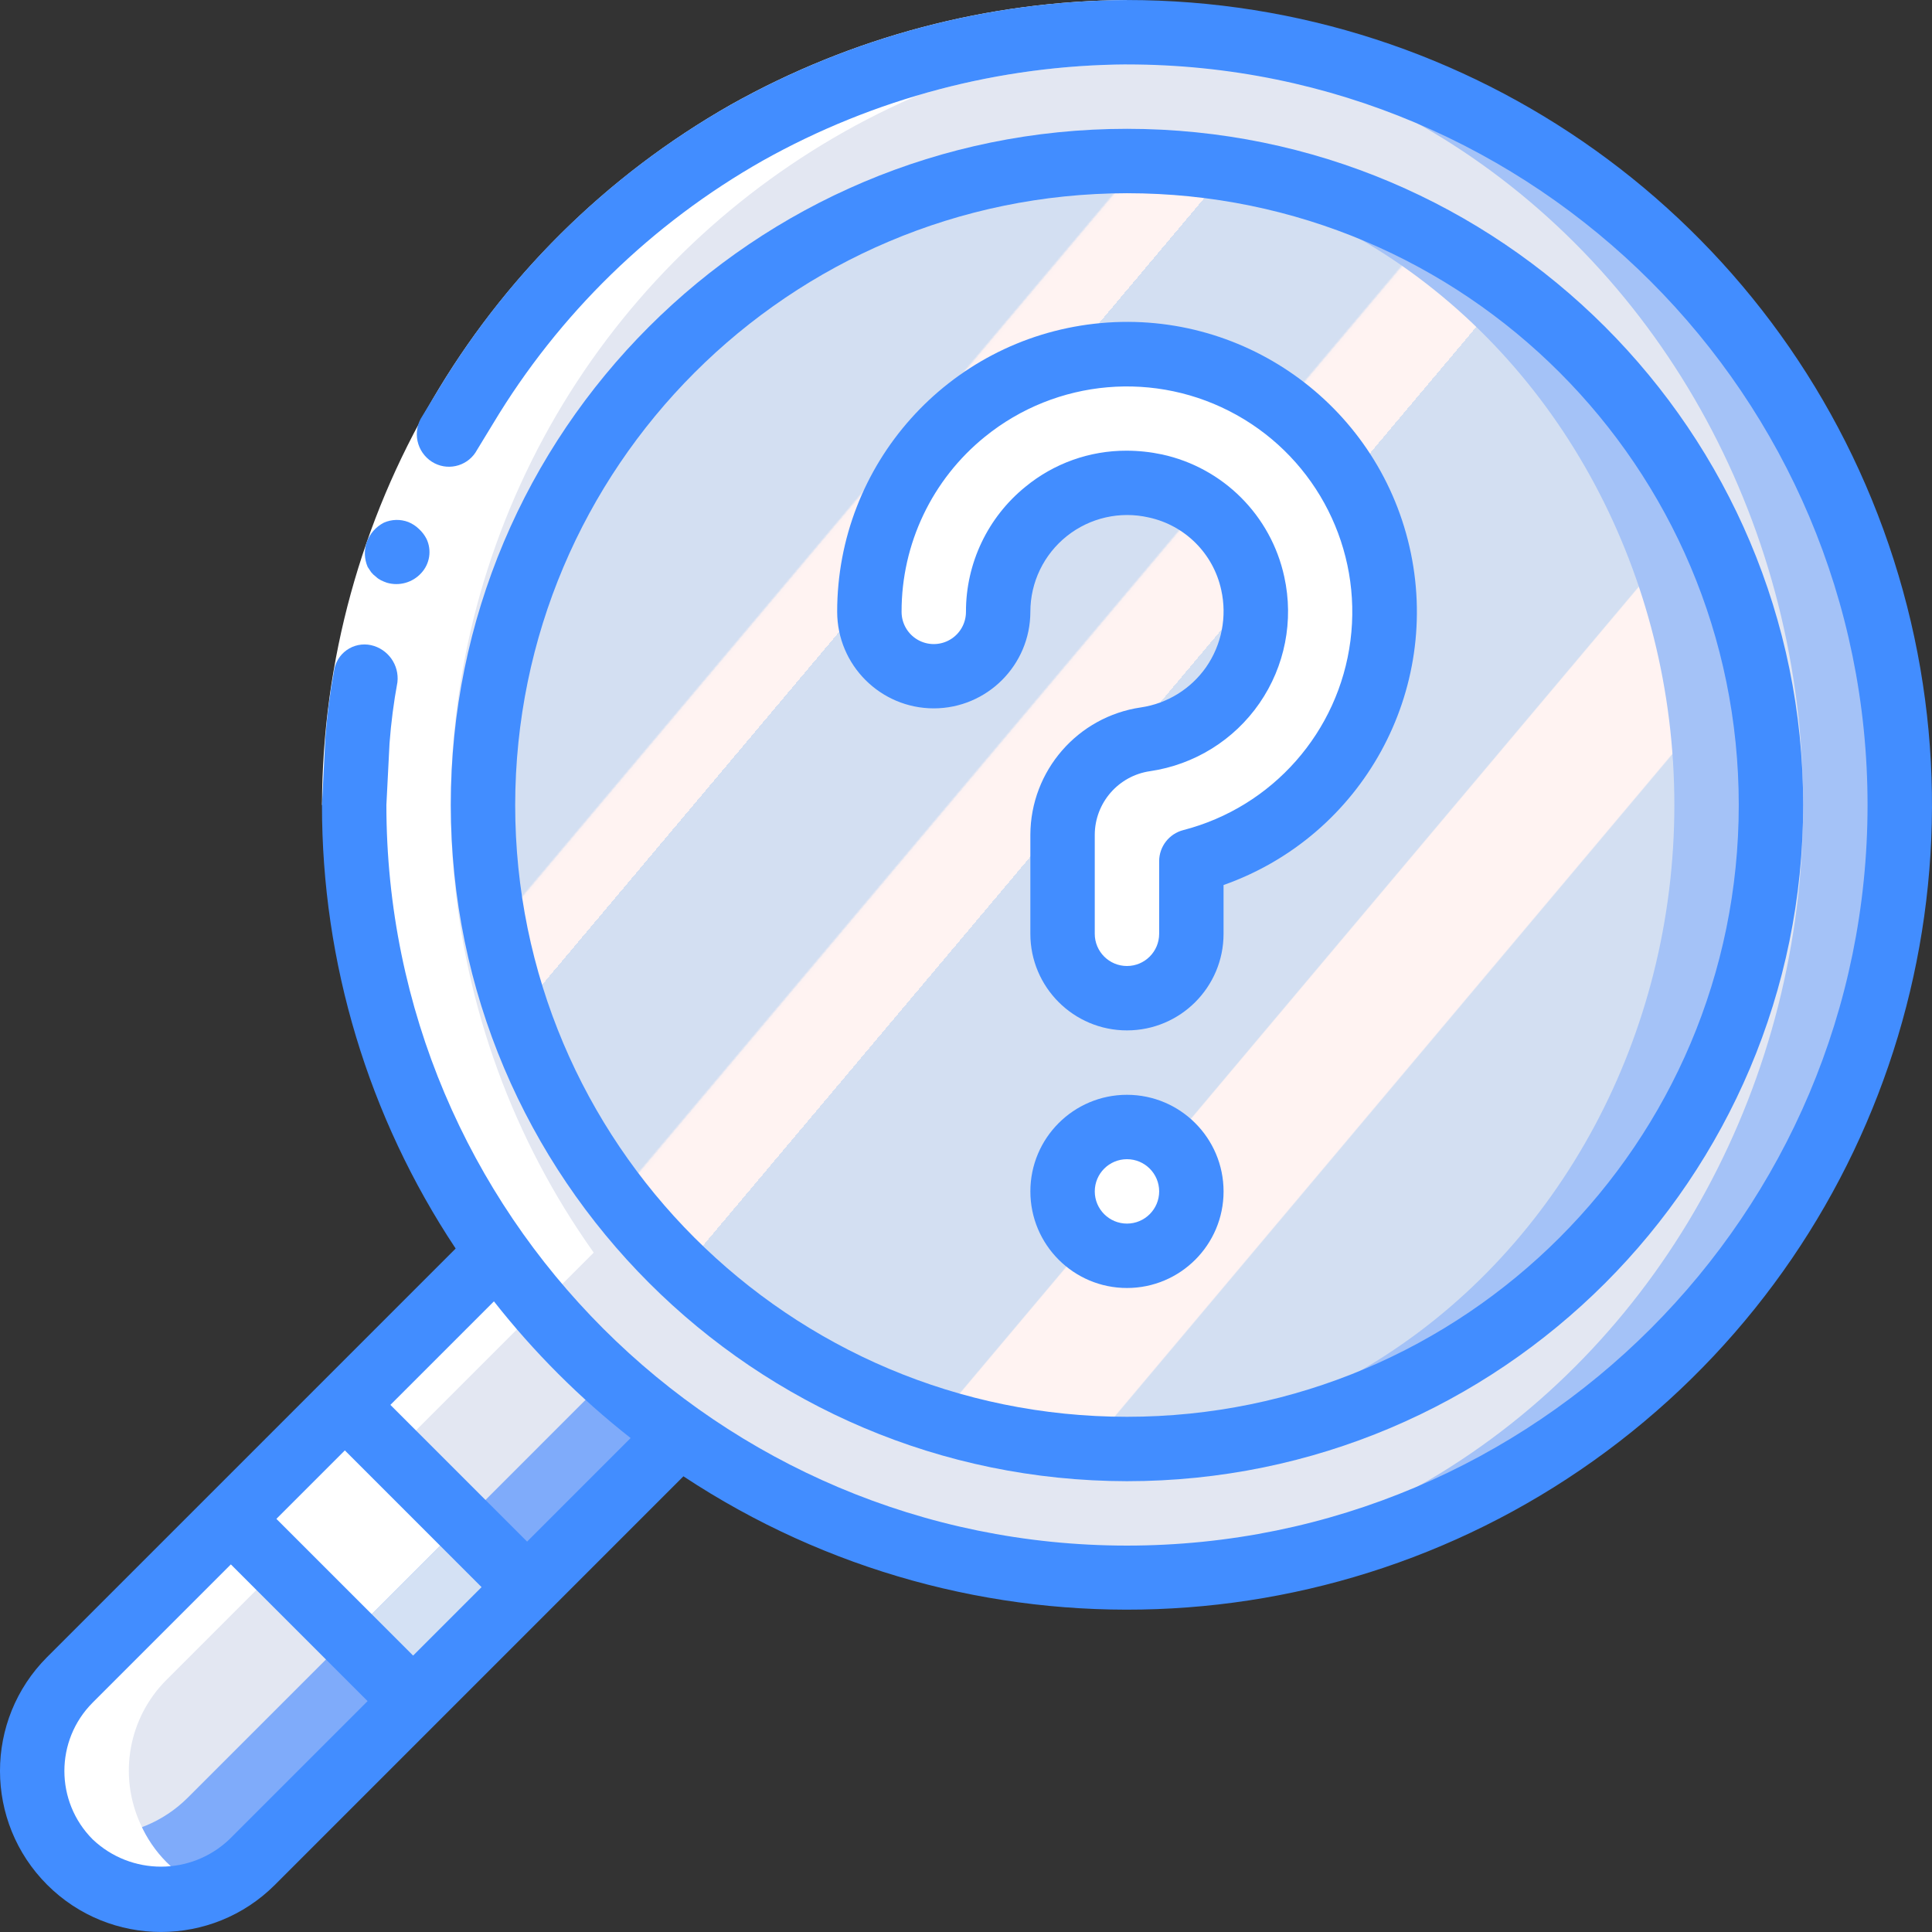 <?xml version="1.0" encoding="iso-8859-1"?>
<!-- Generator: Adobe Illustrator 19.0.0, SVG Export Plug-In . SVG Version: 6.00 Build 0)  -->
<svg version="1.1" id="Capa_1" xmlns="http://www.w3.org/2000/svg" xmlns:xlink="http://www.w3.org/1999/xlink" x="0px" y="0px"
	 viewBox="0 0 512.012 512.012" style="enable-background:new 0 0 512.012 512.012;" xml:space="preserve">
<rect x="0" y="0" width="512.012" height="512.012" fill="#333333" stroke="none"/>
<g>
	<g transform="translate(1 1)">
		<path style="fill:#7FABFA;" d="M202.349,355.956L65.815,492.489c-13.348,13.312-34.951,13.312-48.299,0
			c-2.91-2.93-5.253-6.373-6.912-10.155c-5.884-12.911-3.128-28.118,6.912-38.144L154.05,307.657l31.232,31.232L202.349,355.956z"/>
		<path style="fill:#E3E7F2;" d="M185.282,338.889L48.749,475.423c-6.406,6.401-15.094,9.993-24.149,9.984
			c-4.832,0.001-9.607-1.047-13.995-3.072c-5.884-12.911-3.128-28.118,6.912-38.144l42.667-42.667l30.208-30.208l63.659-63.659
			L185.282,338.889z"/>
		<path style="fill:#A4C2F7;" d="M502.466,212.34c-0.029,113.096-91.704,204.771-204.8,204.8c-4.352,0-8.619-0.171-12.8-0.427
			C176.944,409.968,92.867,320.473,92.867,212.34S176.944,14.712,284.866,7.967c4.181-0.256,8.448-0.427,12.8-0.427
			C410.762,7.569,502.437,99.244,502.466,212.34z"/>
		<ellipse style="fill:#E3E7F2;" cx="284.866" cy="212.34" rx="192" ry="204.373"/>
		<path style="fill:#A4C2F7;" d="M468.333,212.34c-0.095,94.217-76.449,170.572-170.667,170.667c-4.352,0-8.619-0.171-12.8-0.512
			c-89.037-6.678-157.871-80.867-157.871-170.155S195.829,48.863,284.866,42.185c4.181-0.342,8.448-0.512,12.8-0.512
			C391.883,41.768,468.238,118.122,468.333,212.34z"/>
		
			<linearGradient id="SVGID_1_" gradientUnits="userSpaceOnUse" x1="-49.707" y1="651.434" x2="-48.984" y2="650.763" gradientTransform="matrix(315.733 0 0 -340.309 15864.882 221787.125)">
			<stop  offset="0" style="stop-color:#D3DFF2"/>
			<stop  offset="0.172" style="stop-color:#D3DFF2"/>
			<stop  offset="0.2" style="stop-color:#D3DFF2"/>
			<stop  offset="0.2" style="stop-color:#DAE2F2"/>
			<stop  offset="0.201" style="stop-color:#EBEAF2"/>
			<stop  offset="0.201" style="stop-color:#F6EFF2"/>
			<stop  offset="0.202" style="stop-color:#FDF2F2"/>
			<stop  offset="0.205" style="stop-color:#FFF3F2"/>
			<stop  offset="0.252" style="stop-color:#FFF3F2"/>
			<stop  offset="0.26" style="stop-color:#FFF3F2"/>
			<stop  offset="0.26" style="stop-color:#D3DFF2"/>
			<stop  offset="0.397" style="stop-color:#D3DFF2"/>
			<stop  offset="0.42" style="stop-color:#D3DFF2"/>
			<stop  offset="0.42" style="stop-color:#DAE2F2"/>
			<stop  offset="0.421" style="stop-color:#EBEAF2"/>
			<stop  offset="0.421" style="stop-color:#F6EFF2"/>
			<stop  offset="0.422" style="stop-color:#FDF2F2"/>
			<stop  offset="0.425" style="stop-color:#FFF3F2"/>
			<stop  offset="0.489" style="stop-color:#FFF3F2"/>
			<stop  offset="0.5" style="stop-color:#FFF3F2"/>
			<stop  offset="0.5" style="stop-color:#F8F0F2"/>
			<stop  offset="0.5" style="stop-color:#E7E8F2"/>
			<stop  offset="0.5" style="stop-color:#DCE3F2"/>
			<stop  offset="0.5" style="stop-color:#D5E0F2"/>
			<stop  offset="0.501" style="stop-color:#D3DFF2"/>
			<stop  offset="0.706" style="stop-color:#D3DFF2"/>
			<stop  offset="0.74" style="stop-color:#D3DFF2"/>
			<stop  offset="0.741" style="stop-color:#FFF3F2"/>
			<stop  offset="0.835" style="stop-color:#FFF3F2"/>
			<stop  offset="0.85" style="stop-color:#FFF3F2"/>
			<stop  offset="0.851" style="stop-color:#D3DFF2"/>
		</linearGradient>
		<ellipse style="fill:url(#SVGID_1_);" cx="284.866" cy="212.34" rx="157.867" ry="170.155"/>
		<g>
			<path style="fill:#FFFFFF;" d="M297.661,263.54c-9.426-0.001-17.066-7.643-17.065-17.069v-26.269
				c0.069-12.702,9.412-23.447,21.982-25.278c9.416-1.384,17.83-6.626,23.223-14.468c5.393-7.842,7.277-17.574,5.2-26.862
				c-2.801-12.917-12.89-23.008-25.807-25.811c-10.127-2.268-20.735,0.186-28.837,6.671s-12.821,16.298-12.827,26.675
				c0.014,6.106-3.236,11.754-8.522,14.811c-5.286,3.057-11.802,3.057-17.088,0c-5.286-3.057-8.535-8.705-8.522-14.811
				c0.014-35.467,27.189-65.014,62.532-67.989c35.342-2.975,67.074,21.613,73.018,56.578c5.944,34.966-15.882,68.657-50.222,77.527
				v19.226C314.727,255.897,307.087,263.539,297.661,263.54z"/>
			<circle style="fill:#FFFFFF;" cx="297.666" cy="314.74" r="17.067"/>
		</g>
		
			<rect x="93.71" y="414.091" transform="matrix(-0.707 0.707 -0.707 -0.707 497.803 646.117)" style="fill:#D4E1F4;" width="42.752" height="24.132"/>
		<g>
			
				<rect x="69.541" y="379.941" transform="matrix(-0.707 0.707 -0.707 -0.707 439.48 622.013)" style="fill:#FFFFFF;" width="42.752" height="44.169"/>
			<path style="fill:#FFFFFF;" d="M17.517,444.191c-10.04,10.026-12.796,25.233-6.912,38.144c1.659,3.782,4.002,7.224,6.912,10.155
				c9.702,9.675,24.242,12.627,36.949,7.501c-4.25-1.709-8.111-4.26-11.349-7.501c-2.91-2.93-5.253-6.373-6.912-10.155
				c-5.884-12.911-3.128-28.118,6.912-38.144l42.667-42.667l70.561-70.561c-43.062-60.565-49.927-139.708-17.936-206.784
				S236.222,12.628,310.389,7.973c-4.212-0.259-8.446-0.433-12.723-0.433c-4.352,0-8.619,0.171-12.8,0.427
				c-74.183,4.628-140.032,49.095-172.041,116.177s-25.15,146.242,17.92,206.819l-70.561,70.562L17.517,444.191z"/>
		</g>
	</g>
	<g>
		<path style="fill:#FFFFFF;" d="M85.333,213.34c0.236-76.836,41.599-147.663,108.405-185.622
			c32.064-17.976,68.17-27.511,104.928-27.711v17.067c-33.811,0.199-67.019,8.97-96.517,25.495
			c-61.457,34.929-99.514,100.083-99.749,170.772H85.333z"/>
		<g>
			<path style="fill:#428DFF;" d="M247.466,187.731c14.131-0.017,25.581-11.469,25.596-25.6c0.002-7.812,3.564-15.196,9.676-20.061
				c6.112-4.865,14.107-6.68,21.72-4.93c9.607,2.085,17.108,9.592,19.188,19.2c1.581,7.079,0.13,14.496-4,20.458
				c-4.044,5.78-10.289,9.641-17.267,10.675c-16.768,2.444-29.231,16.78-29.317,33.725v26.275c0,14.138,11.461,25.6,25.6,25.6
				c14.138,0,25.6-11.462,25.6-25.6v-12.925c36.836-13.012,58.038-51.6,49.268-89.67c-8.77-38.07-44.717-63.493-83.534-59.077
				c-38.816,4.416-68.135,37.263-68.13,76.33C221.881,176.263,233.334,187.716,247.466,187.731z M261.008,115.756
				c18.967-15.384,45.388-17.674,66.72-5.782s33.276,35.569,30.164,59.792c-3.112,24.223-20.655,44.112-44.3,50.224
				c-3.766,0.972-6.397,4.369-6.396,8.258v19.225c0,4.713-3.82,8.533-8.533,8.533s-8.533-3.82-8.533-8.533v-26.275
				c0.048-8.466,6.286-15.622,14.667-16.825c11.746-1.721,22.249-8.248,28.993-18.019c6.744-9.77,9.122-21.905,6.566-33.498
				c-3.515-16.227-16.187-28.904-32.412-32.425c-3.088-0.656-6.235-0.988-9.392-0.992c-9.765-0.024-19.233,3.352-26.779,9.55
				c-9.996,8.096-15.795,20.278-15.775,33.142c0.01,3.054-1.614,5.881-4.258,7.411c-2.644,1.53-5.903,1.53-8.547,0
				c-2.644-1.53-4.267-4.356-4.258-7.411C238.9,144.13,247.016,127.082,261.008,115.756L261.008,115.756z"/>
			<path style="fill:#428DFF;" d="M298.666,290.14c-14.138,0-25.6,11.462-25.6,25.6c0,14.138,11.462,25.6,25.6,25.6
				c14.138,0,25.6-11.462,25.6-25.6C324.251,301.608,312.798,290.155,298.666,290.14z M298.666,324.273
				c-4.713,0-8.533-3.82-8.533-8.533s3.821-8.533,8.533-8.533c4.713,0,8.533,3.82,8.533,8.533
				C307.195,320.451,303.377,324.269,298.666,324.273z"/>
			<path style="fill:#428DFF;" d="M99.626,152.842c0.398,0.38,0.851,0.698,1.343,0.943c0.514,0.255,1.045,0.474,1.589,0.656
				c3.271,0.947,6.796-0.052,9.084-2.575c2.266-2.445,2.82-6.021,1.399-9.037c-0.51-0.999-1.196-1.898-2.023-2.655
				c-0.806-0.778-1.753-1.396-2.789-1.822c-2.109-0.806-4.451-0.744-6.514,0.172c-2.068,1.07-3.665,2.869-4.482,5.049
				c-0.781,2.169-0.71,4.553,0.2,6.671l0.92,1.386C98.721,152.09,99.149,152.497,99.626,152.842z"/>
			<path style="fill:#428DFF;" d="M298.666,0.007c-36.759,0.2-72.864,9.736-104.928,27.711
				c-31.986,18.118-58.743,44.2-77.672,75.713l-4.608,7.601c-1.079,2.05-1.293,4.446-0.594,6.655c0.699,2.208,2.254,4.045,4.316,5.1
				c4.093,2.066,9.087,0.487,11.247-3.557l4.253-6.984c17.414-29.001,42.034-53.004,71.468-69.677
				c29.499-16.524,62.707-25.296,96.517-25.495c108.395,0,196.267,87.872,196.267,196.267s-87.872,196.267-196.267,196.267
				S102.399,321.735,102.399,213.34l0.832-16.343c0.405-5.436,1.105-10.846,2.095-16.206c0.512-4.585-2.514-8.82-7.018-9.82
				c-2.244-0.484-4.588,0-6.456,1.334c-1.868,1.334-3.088,3.393-3.359,5.672c-1.069,5.827-1.827,11.708-2.271,17.616l-0.89,17.747
				c-0.04,41.818,12.285,82.714,35.425,117.545l-35.392,35.391l-0.008,0.005l-0.005,0.008l-30.198,30.197l-0.005,0.003l-0.003,0.005
				l-42.664,42.662c-16.651,16.673-16.642,43.685,0.02,60.347s43.674,16.671,60.347,0.02l42.662-42.664l0.005-0.003l0.003-0.005
				l30.197-30.198l0.008-0.005l0.005-0.008l35.391-35.392c76.128,50.304,175.823,46.611,248.02-9.188
				s100.902-151.344,71.413-237.694C471.064,58.016,389.913-0.012,298.666,0.007z M109.482,438.755L73.25,402.524l18.142-18.142
				l36.231,36.231L109.482,438.755z M60.783,487.457c-10.15,9.65-26.083,9.65-36.233,0c-9.983-10.015-9.983-26.219,0-36.233
				l36.634-36.633l36.233,36.233L60.783,487.457z M139.689,408.547l-36.23-36.23l27.438-27.438
				c10.59,13.477,22.753,25.639,36.229,36.229L139.689,408.547z"/>
			<path style="fill:#428DFF;" d="M298.666,392.54c98.969,0,179.2-80.231,179.2-179.2s-80.231-179.2-179.2-179.2
				s-179.2,80.231-179.2,179.2C119.578,312.263,199.743,392.427,298.666,392.54z M298.666,51.207
				c89.544,0,162.133,72.59,162.133,162.133s-72.59,162.133-162.133,162.133s-162.133-72.59-162.133-162.133
				C136.634,123.838,209.164,51.308,298.666,51.207z"/>
		</g>
	</g>
</g>
<g>
</g>
<g>
</g>
<g>
</g>
<g>
</g>
<g>
</g>
<g>
</g>
<g>
</g>
<g>
</g>
<g>
</g>
<g>
</g>
<g>
</g>
<g>
</g>
<g>
</g>
<g>
</g>
<g>
</g>
</svg>
